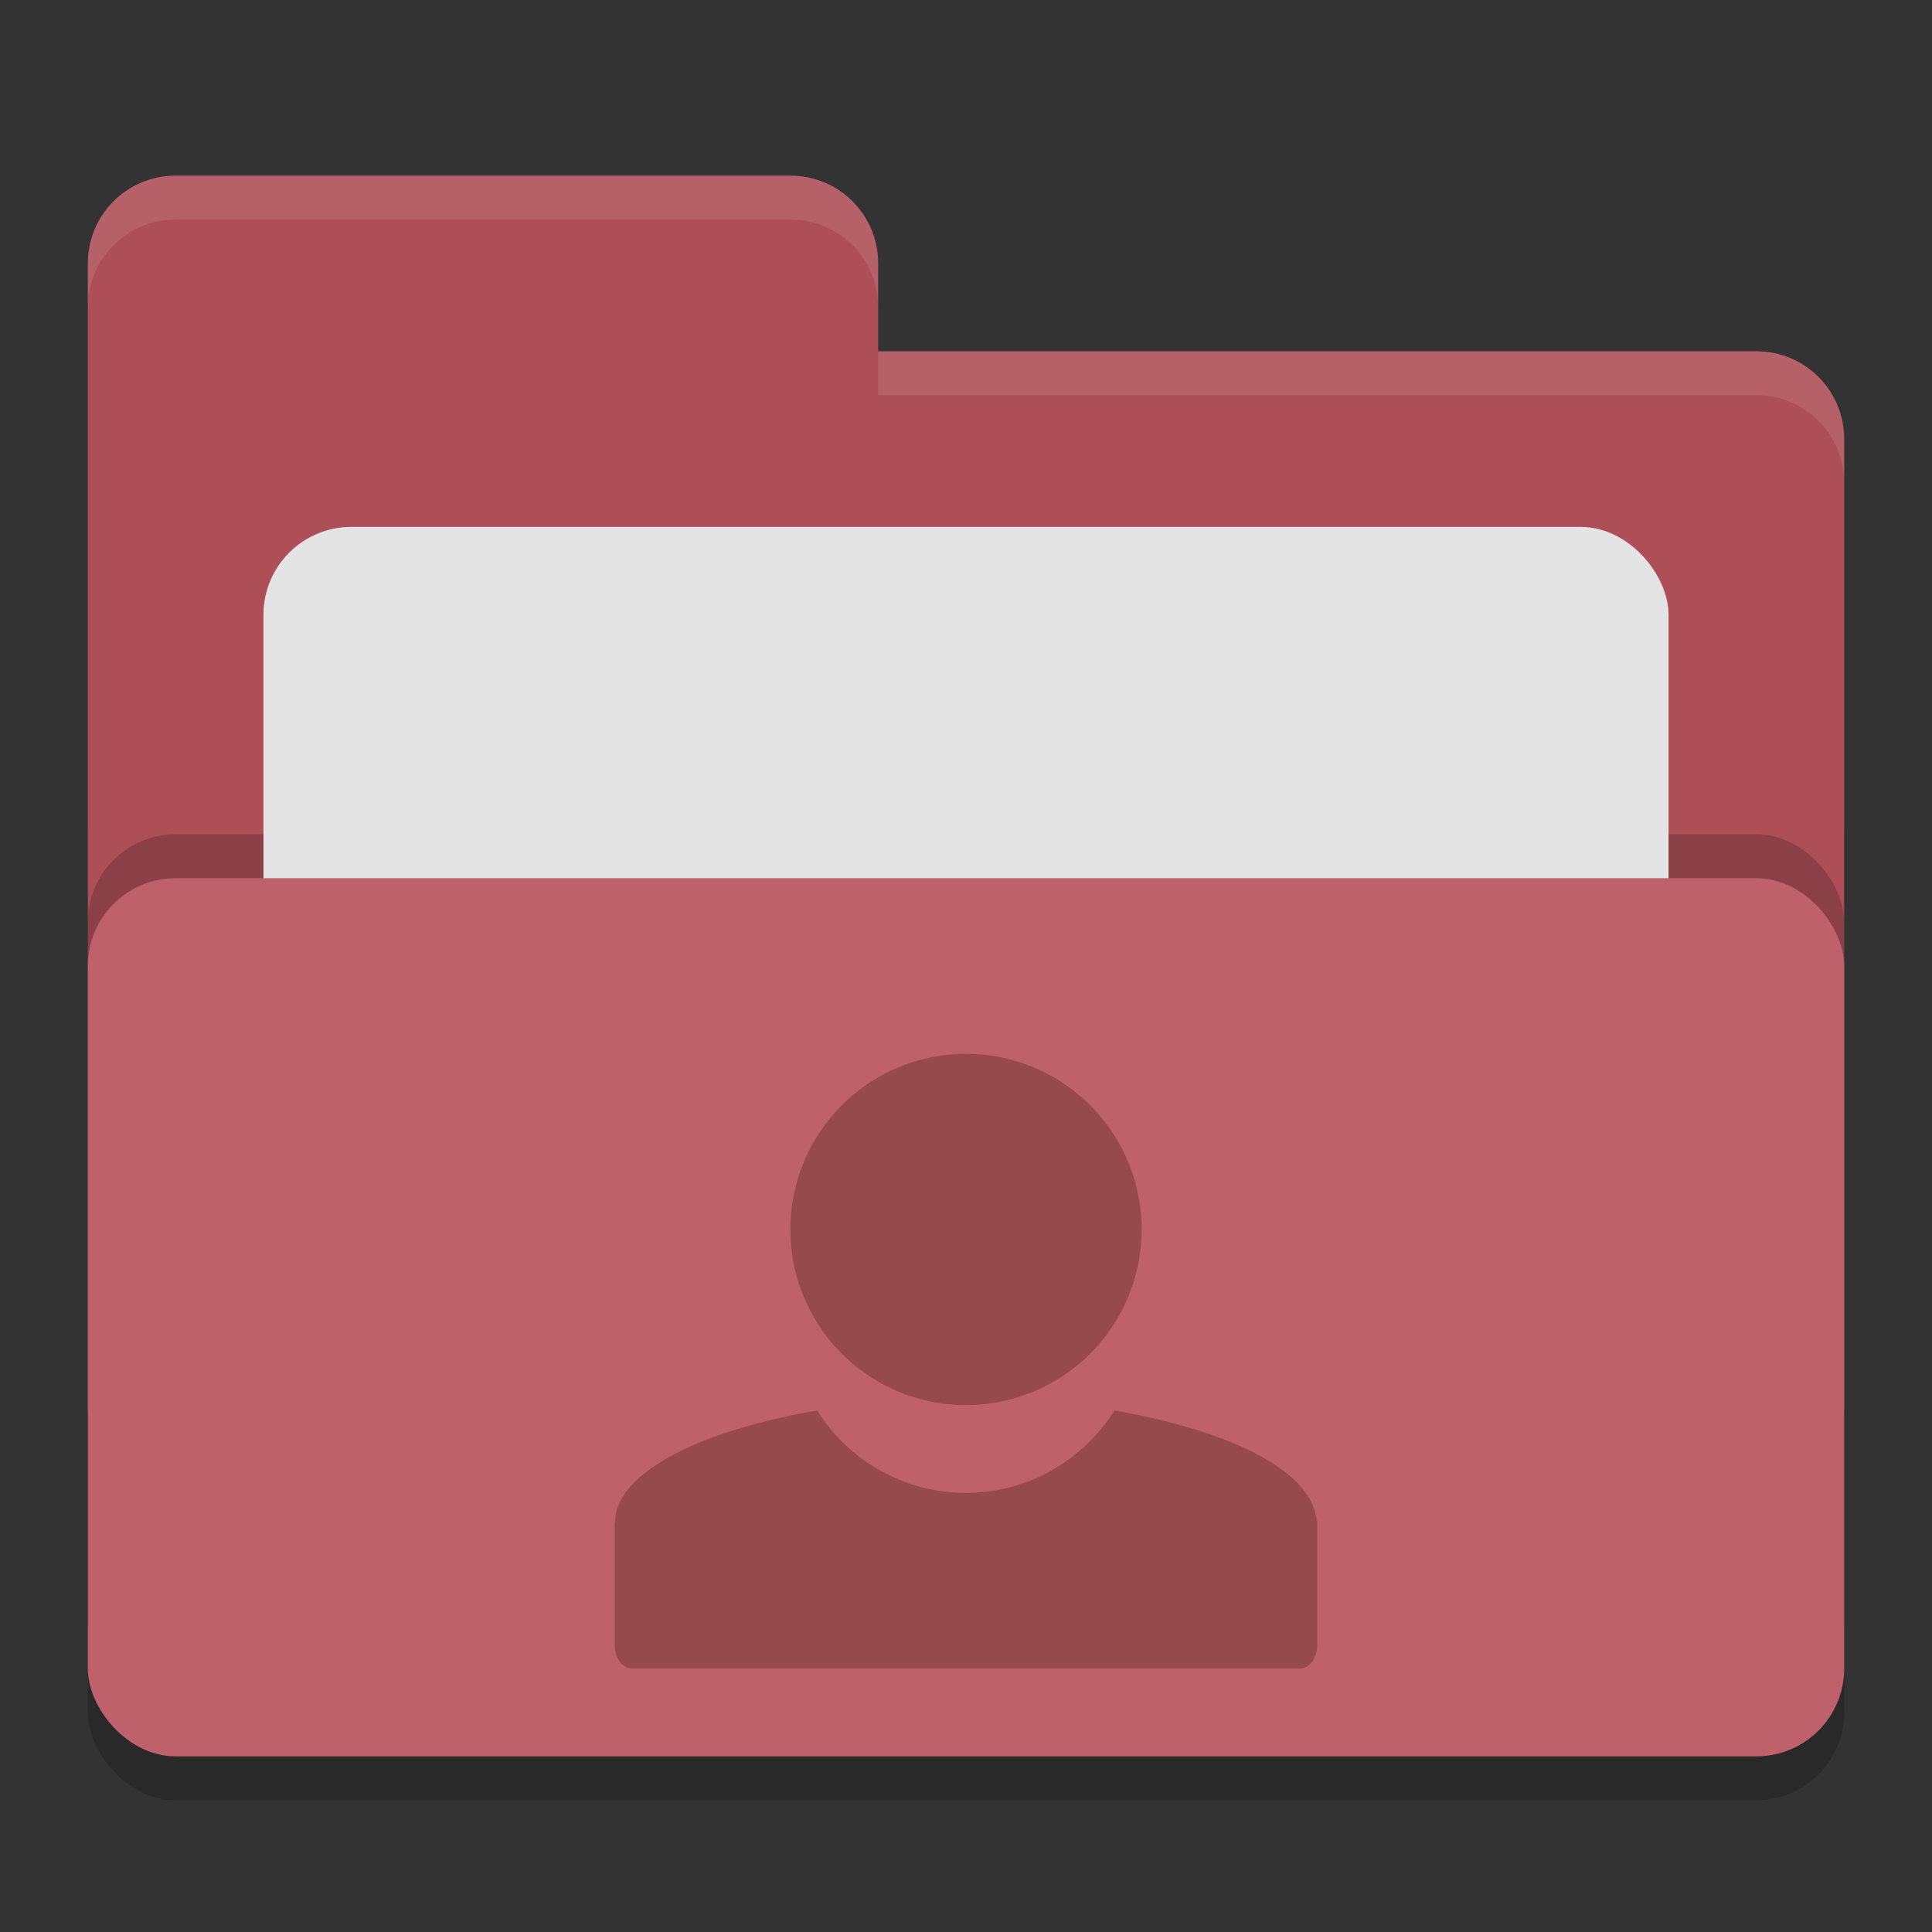 <svg xmlns="http://www.w3.org/2000/svg" width="22" height="22" version="1">
 <rect width="100%" height="100%" fill="#333333" stroke="none"/>
 <rect width="20" height="12" x="1" y="8.5" rx="1" ry="1" opacity=".2"/>
 <path d="M1 16c0 .554.446 1 1 1h18c.554 0 1-.446 1-1V5c0-.554-.446-1-1-1H10V3c0-.554-.446-1-1-1H2c-.554 0-1 .446-1 1" fill="#ae4f58"/>
 <rect width="20" height="10" x="1" y="9.5" rx="1" ry="1" opacity=".2"/>
 <rect width="16" height="8" x="3" y="6" rx="1" ry="1" fill="#e4e4e4"/>
 <rect width="20" height="10" x="1" y="10" rx="1" ry="1" fill="#bf616a"/>
 <path d="M2 2c-.554 0-1 .446-1 1v.5c0-.554.446-1 1-1h7c.554 0 1 .446 1 1V3c0-.554-.446-1-1-1zm8 2v.5h10c.554 0 1 .446 1 1V5c0-.554-.446-1-1-1z" opacity=".1" fill="#fff"/>
 <path d="M11 12a2 2 0 0 0-2 2 2 2 0 0 0 2 2 2 2 0 0 0 2-2 2 2 0 0 0-2-2zm-1.694 4.062c-1.263.216-2.18.652-2.294 1.174-.002.006 0 .013 0 .018-.004.02-.004.038-.006.058 0 .01-.006.016-.006.026v1.394c0 .149.088.268.2.268H14.8c.111 0 .199-.119.199-.268v-1.404c-.001-.032-.012-.06-.02-.092-.115-.521-1.029-.958-2.289-1.174A2 2 0 0 1 11 17a2 2 0 0 1-1.694-.938z" fill="#974a4d"/>
</svg>

